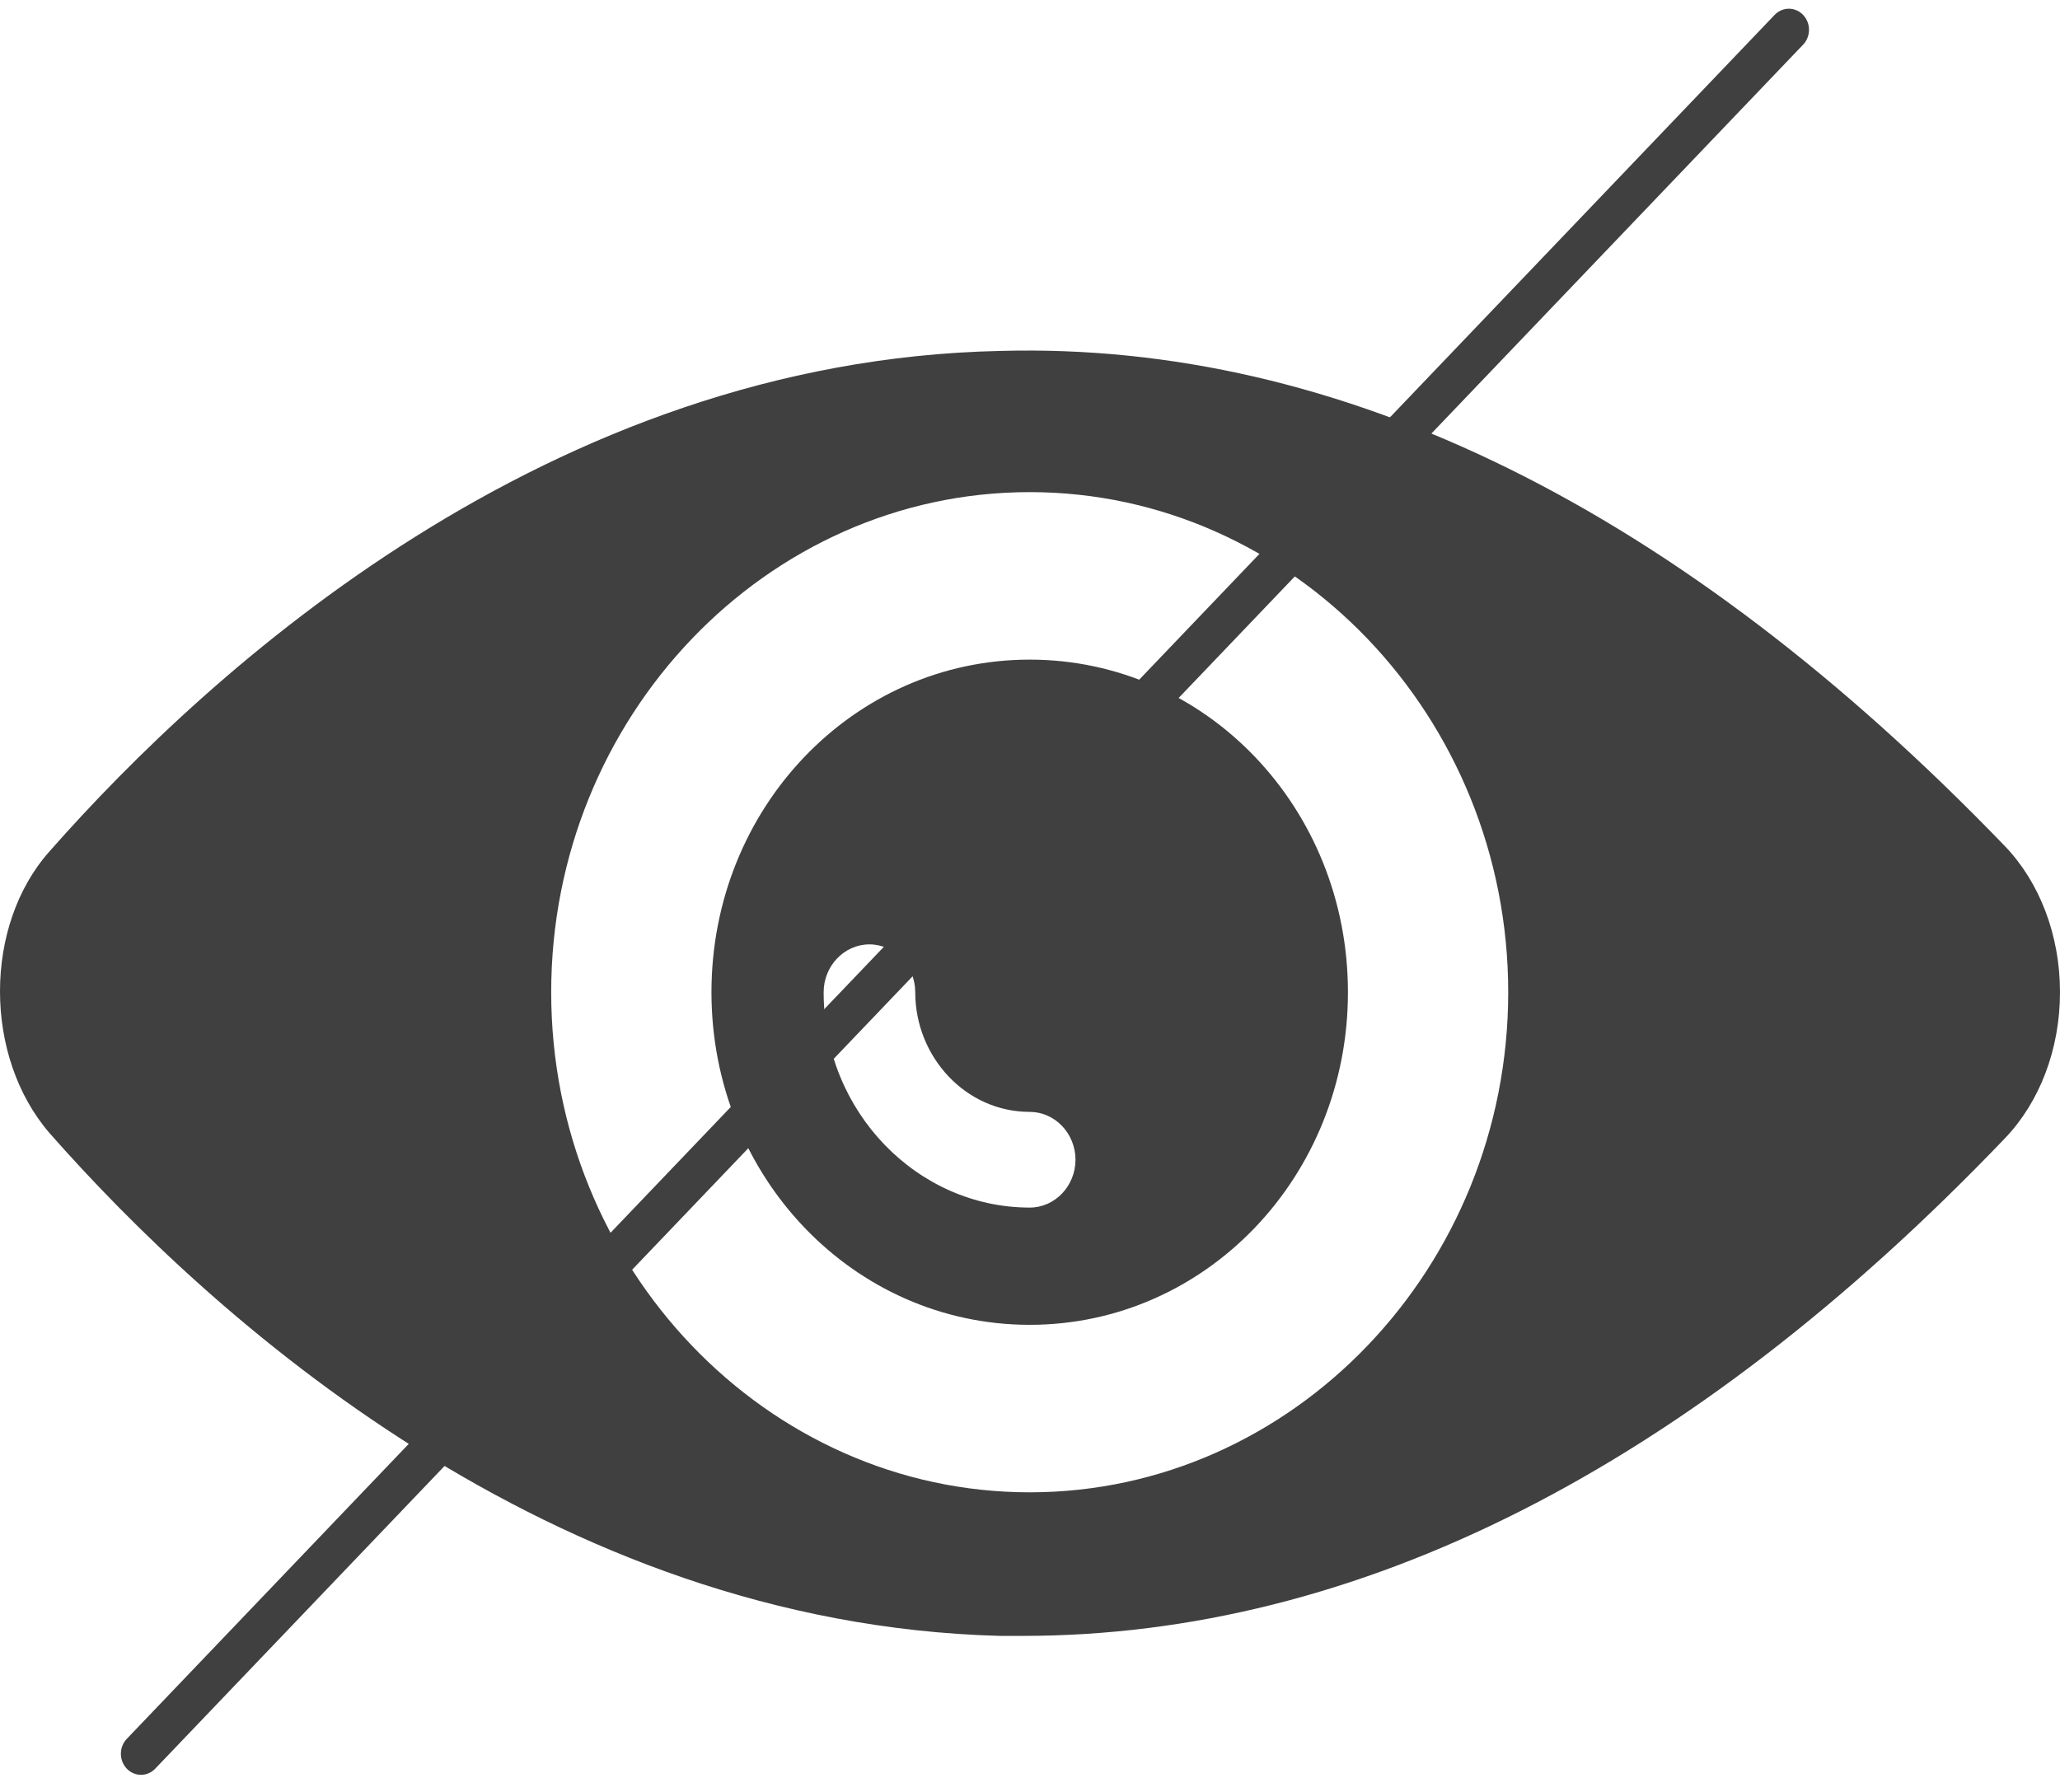 <svg width="100" height="87" viewBox="0 0 100 87" fill="none" xmlns="http://www.w3.org/2000/svg">
<path d="M97.332 41.086C81.55 24.705 65.101 16.574 48.541 17.038C26.646 17.503 10.197 32.489 2.417 41.318C-0.806 44.919 -0.806 51.308 2.417 55.025C10.197 63.854 26.646 78.84 48.541 79.421H49.653C65.88 79.421 81.995 71.289 97.332 55.258C98.999 53.516 100 50.96 100 48.171C100 45.383 99 42.827 97.332 41.085L97.332 41.086ZM49.986 72.451C37.205 72.451 26.757 61.531 26.757 48.172C26.757 34.812 37.205 23.892 49.986 23.892C62.767 23.892 73.214 34.812 73.214 48.172C73.214 61.531 62.767 72.451 49.986 72.451ZM49.986 32.024C41.428 32.024 34.537 39.227 34.537 48.172C34.537 57.117 41.428 64.319 49.986 64.319C58.544 64.319 65.434 57.117 65.434 48.172C65.434 39.227 58.544 32.024 49.986 32.024V32.024ZM49.986 58.627C44.54 58.627 39.983 53.981 39.983 48.172C39.983 46.894 40.983 45.849 42.206 45.849C43.429 45.849 44.429 46.894 44.429 48.172C44.429 51.309 46.874 53.981 49.986 53.981C51.208 53.981 52.208 55.026 52.208 56.304C52.208 57.582 51.208 58.627 49.986 58.627Z" fill="#414040"/>
<line x1="1" y1="-1" x2="116.764" y2="-1" transform="matrix(-0.691 0.723 -0.691 -0.723 86.838 0)" stroke="#414040" stroke-width="2" stroke-linecap="round"/>
</svg>
